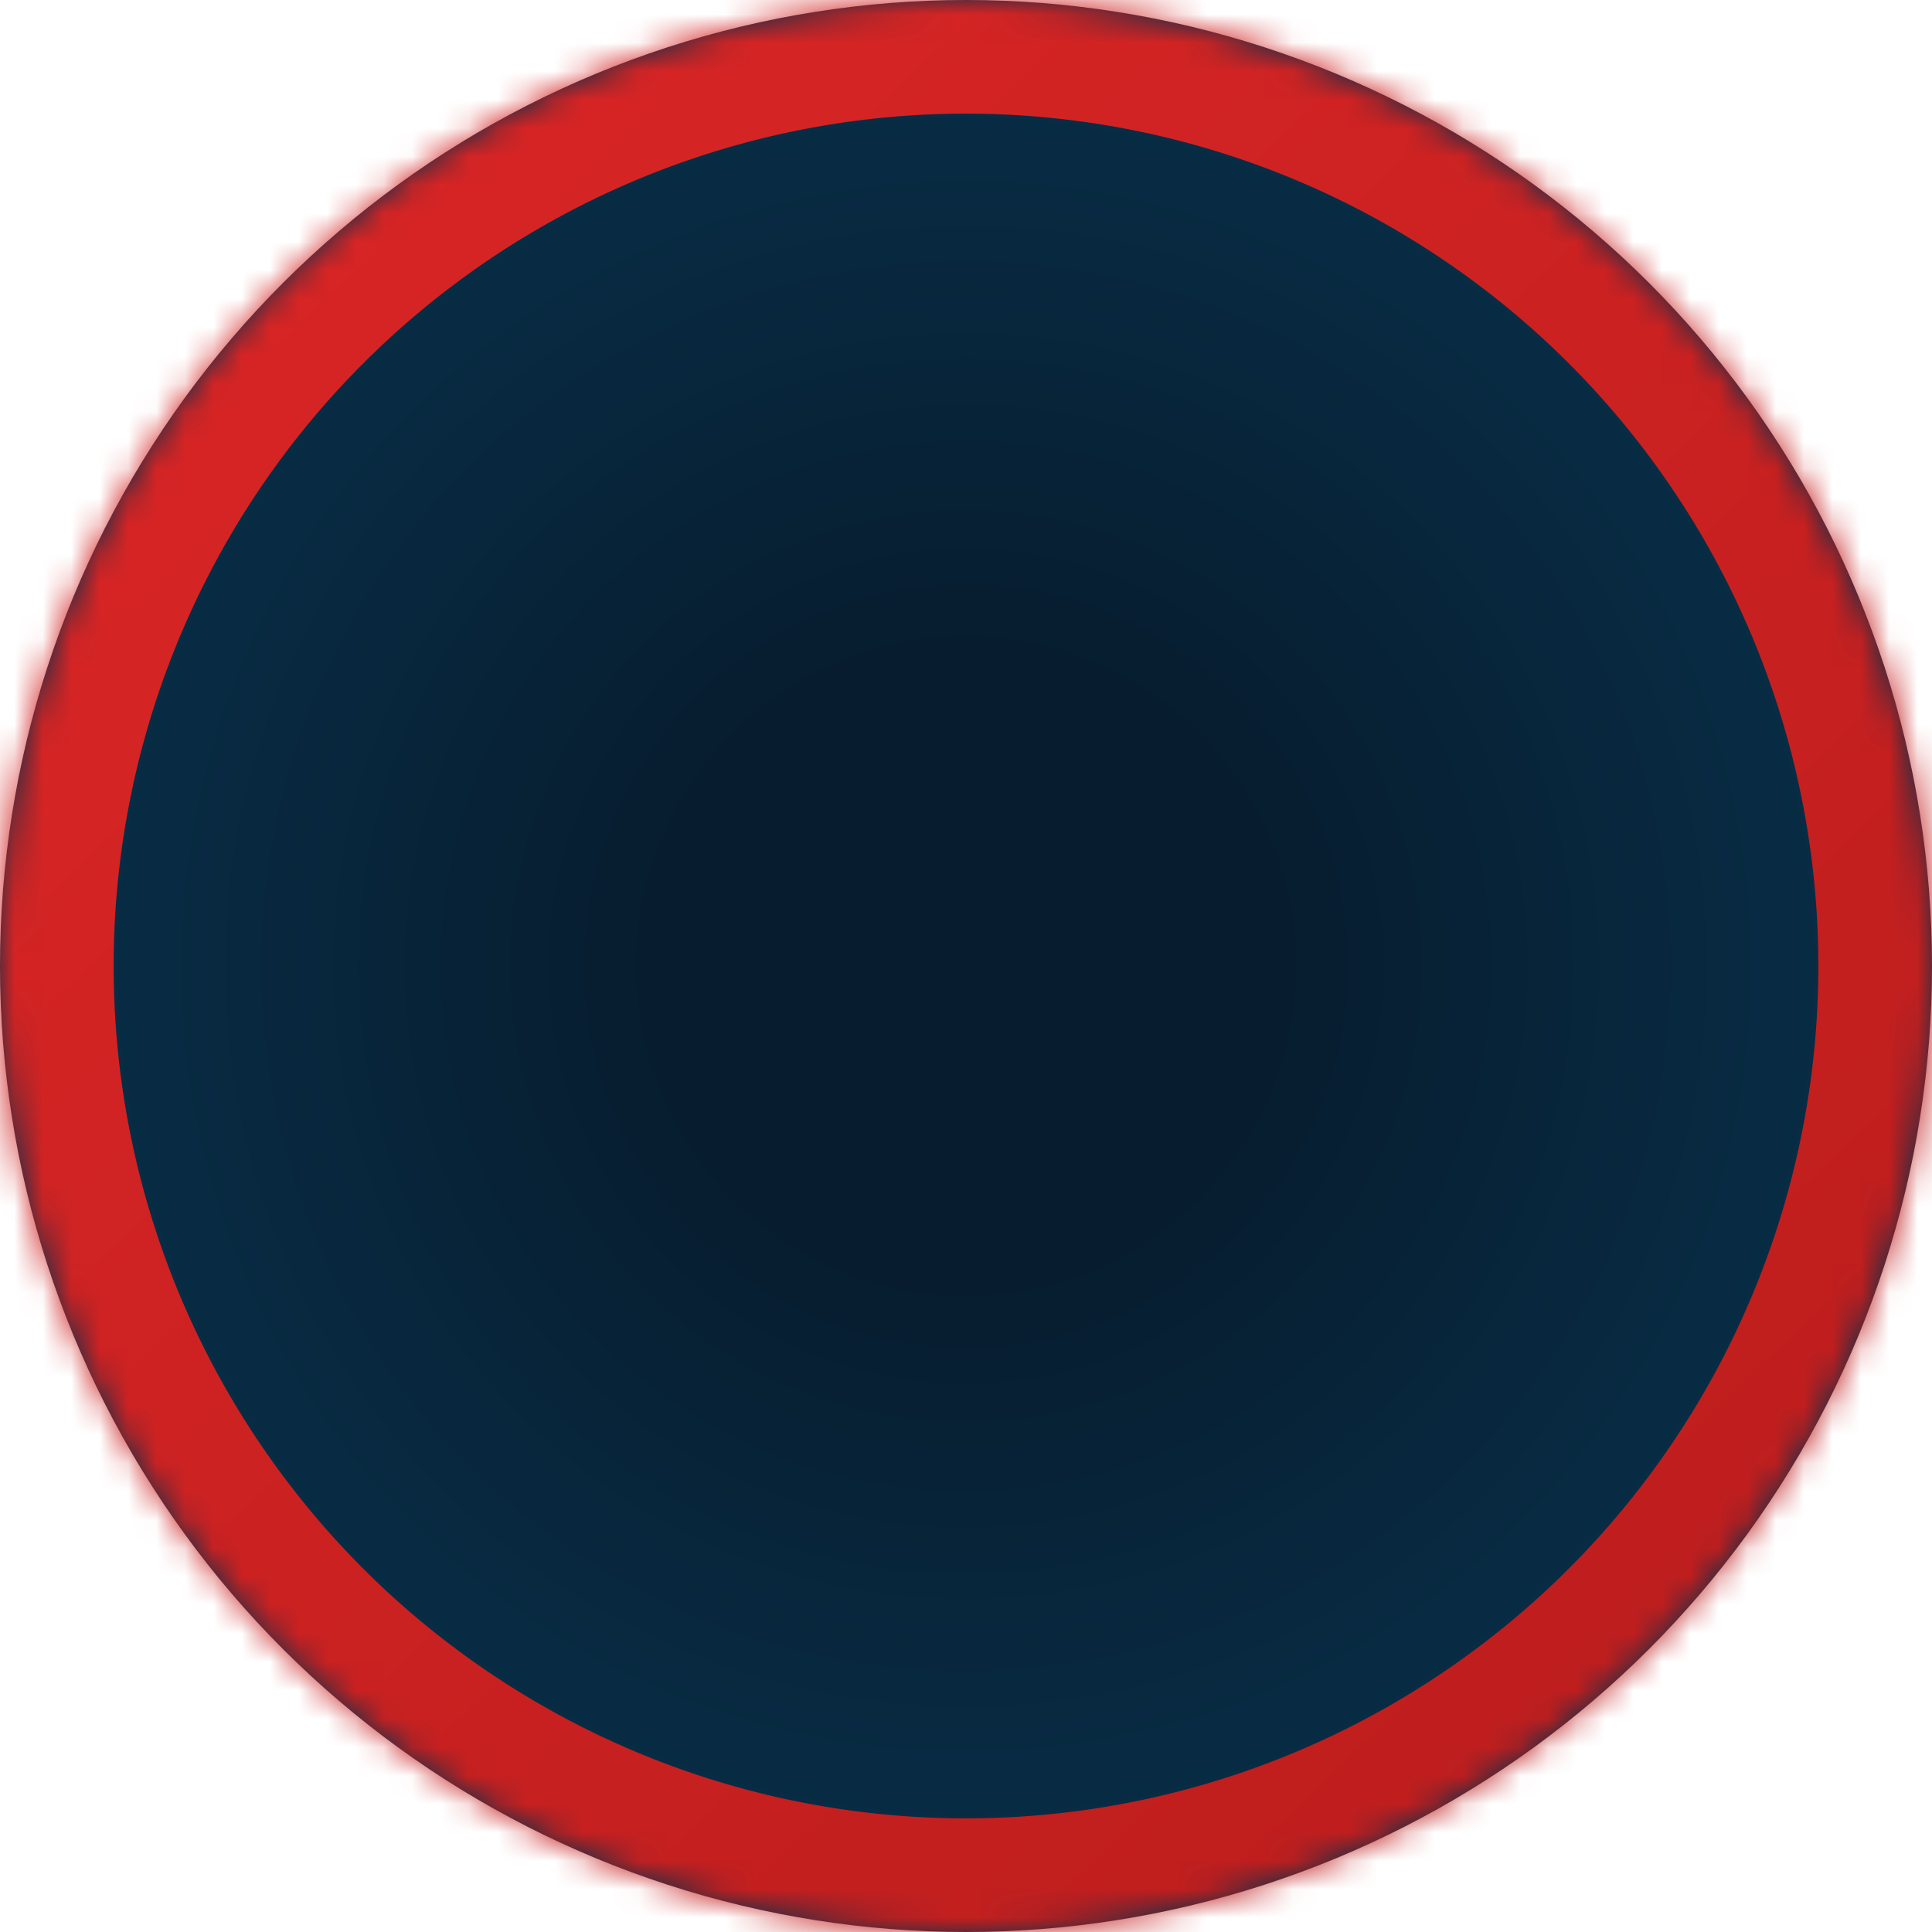<svg xmlns="http://www.w3.org/2000/svg" width="68" height="68" fill="none"><g clip-path="url(#a)"><g clip-path="url(#b)"><path fill="url(#c)" d="M0 0h68v68H0z"/></g></g><mask id="e" fill="#fff"><path d="M34 0a34 34 0 1 0 0 68 34 34 0 0 0 0-68Z"/></mask><path fill="url(#d)" d="M34 0v-4 4ZM0 34h-4 4Zm34 34v4-4Zm34-34h4-4ZM34 0v4A30 30 0 0 0 4 34h-8C-4 13 13-4 34-4v4ZM0 34h4a30 30 0 0 0 30 30v8C13 72-4 55-4 34h4Zm34 34v-4a30 30 0 0 0 30-30h8c0 21-17 38-38 38v-4Zm34-34h-4A30 30 0 0 0 34 4v-8c21 0 38 17 38 38h-4Z" mask="url(#e)"/><defs><clipPath id="a"><path fill="#fff" d="M0 34a34 34 0 1 1 68 0 34 34 0 0 1-68 0Z"/></clipPath><clipPath id="b"><path fill="#fff" d="M0 0h68v68H0z"/></clipPath><radialGradient id="c" cx="0" cy="0" r="1" gradientTransform="matrix(0 34 -34 0 34 34)" gradientUnits="userSpaceOnUse"><stop offset=".3" stop-color="#071C2E"/><stop offset="1" stop-color="#082F49"/></radialGradient><linearGradient id="d" x1="68" x2="0" y1="71.5" y2="0" gradientUnits="userSpaceOnUse"><stop stop-color="#B91C1C"/><stop offset="1" stop-color="#DC2626"/></linearGradient></defs></svg>